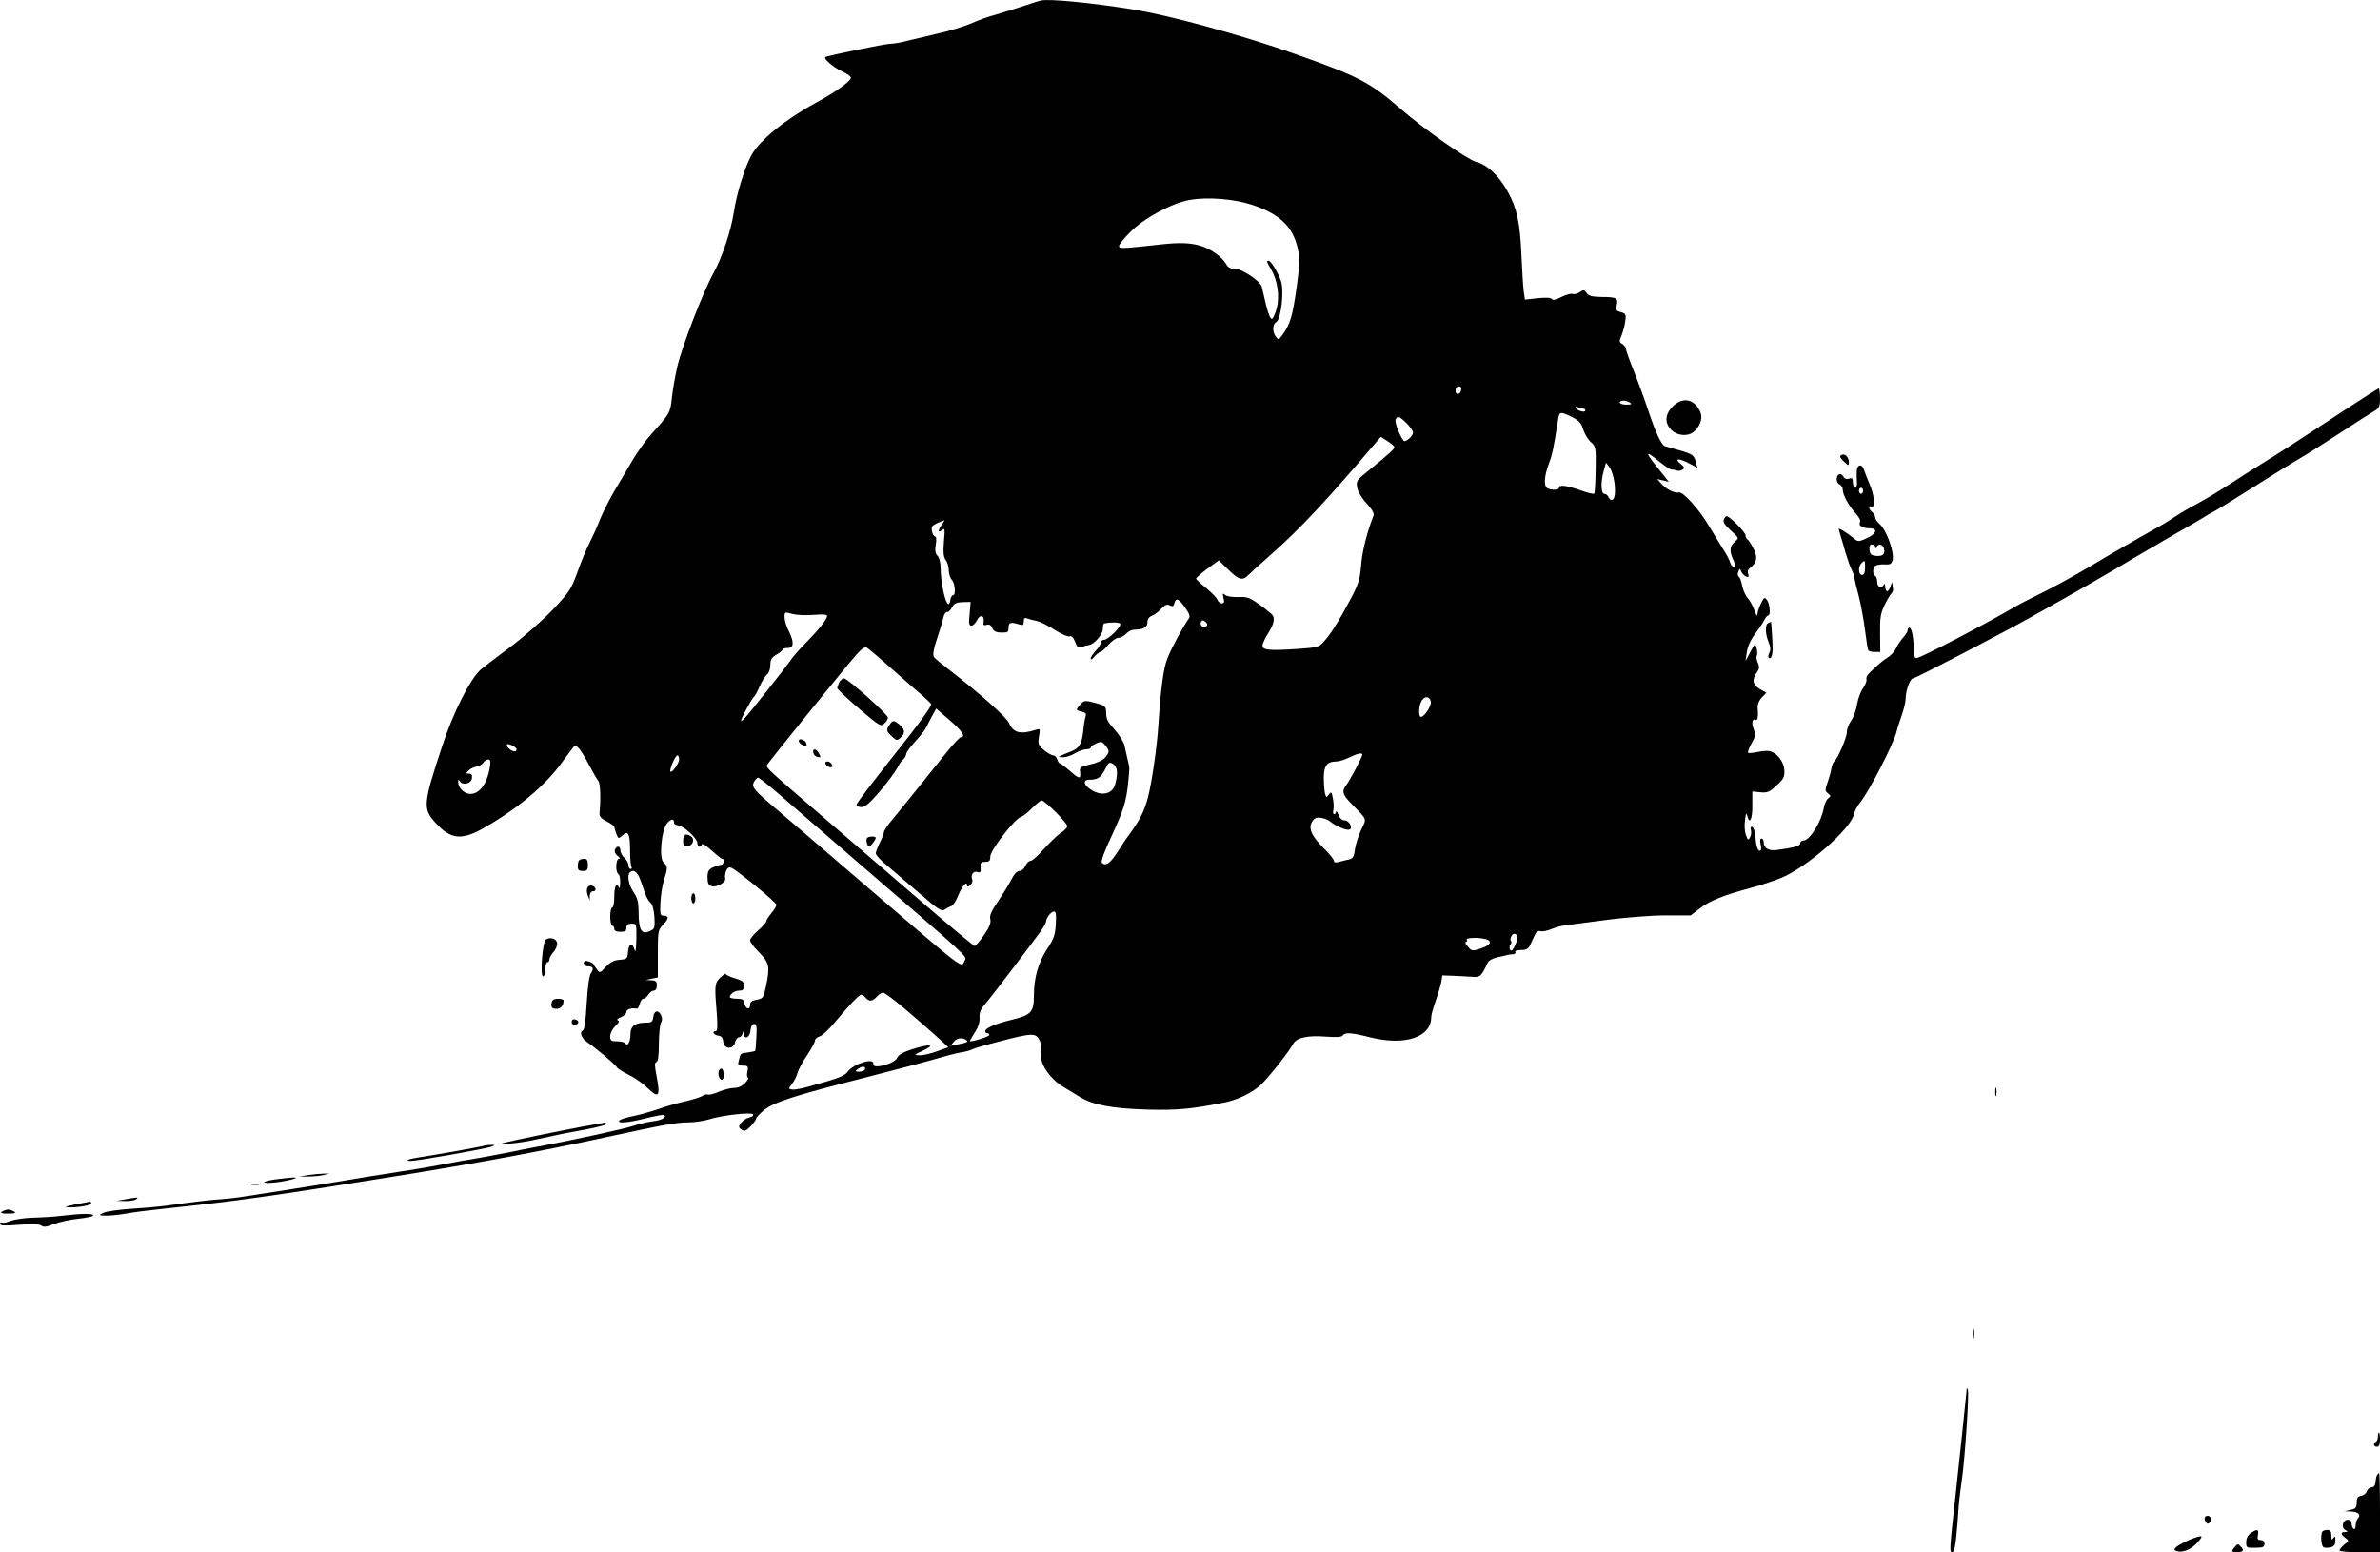 <?xml version="1.0" standalone="no"?>
<!DOCTYPE svg PUBLIC "-//W3C//DTD SVG 20010904//EN"
 "http://www.w3.org/TR/2001/REC-SVG-20010904/DTD/svg10.dtd">
<svg version="1.0" xmlns="http://www.w3.org/2000/svg"
 width="1174pt" height="765.566pt" viewBox="0 0 1174 765.566"
 preserveAspectRatio="xMidYMid meet">
<g transform="translate(-0,765.566) scale(0.1,-0.1)"
fill="#000000" stroke="none">
<path d="M5135 7653 c-11 -2 -58 -17 -105 -33 -47 -15 -105 -33 -130 -40 -25
-6 -74 -24 -110 -40 -36 -15 -110 -38 -165 -50 -55 -13 -123 -29 -152 -36 -28
-8 -64 -14 -80 -14 -26 0 -313 -59 -322 -66 -9 -8 37 -48 78 -68 25 -11 46
-26 48 -32 5 -15 -74 -72 -172 -125 -147 -79 -280 -186 -319 -260 -32 -58 -73
-190 -86 -279 -14 -92 -58 -224 -100 -300 -52 -94 -155 -361 -179 -462 -11
-48 -23 -117 -27 -155 -7 -73 -11 -79 -102 -179 -26 -29 -68 -87 -93 -130 -26
-44 -66 -113 -91 -154 -24 -42 -55 -103 -68 -135 -12 -33 -36 -85 -51 -115
-16 -30 -43 -96 -61 -147 -31 -85 -40 -98 -123 -186 -50 -52 -142 -133 -205
-180 -63 -47 -130 -98 -148 -113 -53 -47 -137 -213 -191 -379 -94 -284 -96
-308 -33 -377 76 -84 131 -89 247 -21 163 94 294 205 373 313 30 41 59 79 63
84 12 13 33 -13 74 -90 20 -38 41 -74 47 -81 9 -11 12 -86 6 -148 -3 -25 2
-33 34 -50 21 -11 38 -23 38 -27 0 -4 5 -19 10 -34 10 -26 11 -26 31 -8 28 26
37 7 37 -77 0 -38 3 -73 7 -79 3 -5 1 -10 -4 -10 -6 0 -11 8 -11 18 0 11 -9
27 -20 37 -11 10 -20 26 -20 37 0 22 -18 24 -27 3 -3 -9 2 -22 13 -30 11 -8
14 -14 7 -15 -16 0 -18 -66 -3 -75 6 -3 10 -23 9 -43 0 -20 -3 -31 -6 -24 -11
29 -23 8 -23 -43 0 -30 -4 -55 -10 -55 -5 0 -10 -20 -10 -45 0 -25 5 -45 10
-45 6 0 10 -7 10 -15 0 -10 10 -15 30 -15 23 0 30 4 30 20 0 15 7 20 25 20 25
0 25 -1 24 -77 -1 -46 -4 -68 -8 -54 -11 40 -29 36 -33 -6 -3 -36 -5 -38 -42
-41 -28 -2 -46 -12 -68 -35 -28 -31 -30 -31 -43 -13 -8 10 -16 22 -17 26 -2 4
-13 11 -25 14 -17 6 -23 3 -23 -8 0 -9 8 -16 18 -16 28 0 33 -10 17 -34 -9
-13 -16 -68 -21 -149 -5 -88 -11 -130 -19 -134 -19 -7 -6 -40 24 -59 36 -24
134 -106 144 -122 4 -7 31 -24 60 -38 29 -14 71 -44 94 -67 52 -50 61 -38 42
60 -10 52 -11 67 -1 71 8 2 12 31 12 88 0 47 5 94 10 105 8 13 7 25 0 40 -15
26 -34 20 -38 -13 -3 -22 -8 -26 -36 -26 -52 0 -76 -17 -76 -55 0 -38 -14 -65
-24 -48 -4 6 -23 11 -42 11 -30 0 -34 3 -34 25 0 15 11 36 25 50 18 16 22 25
13 28 -8 3 -2 9 15 16 15 6 27 17 27 26 0 13 24 21 52 16 4 0 10 10 14 24 3
14 11 25 18 25 6 0 17 9 24 20 7 11 19 20 27 20 9 0 15 10 15 25 0 20 -5 25
-27 26 l-28 1 30 7 30 6 0 117 c0 114 1 117 28 145 28 30 27 43 -3 43 -13 0
-15 10 -12 68 2 37 10 86 18 110 18 55 18 67 -2 83 -25 21 -11 165 18 196 21
22 33 22 33 0 0 -5 9 -11 20 -12 27 -2 95 -64 95 -87 0 -20 16 -25 22 -7 2 6
24 -7 48 -30 25 -22 48 -41 53 -41 13 0 7 -30 -6 -30 -7 0 -25 -6 -40 -12 -22
-11 -27 -20 -27 -50 0 -28 5 -38 20 -43 25 -8 74 21 67 38 -2 7 0 23 4 36 7
16 14 21 26 17 28 -11 222 -170 223 -183 0 -6 -11 -25 -25 -41 -14 -17 -25
-35 -25 -40 0 -6 -18 -26 -40 -45 -22 -19 -40 -41 -40 -49 0 -9 20 -36 45 -60
50 -51 54 -69 33 -169 -11 -54 -14 -58 -45 -64 -25 -4 -33 -11 -33 -26 0 -27
-24 -19 -28 9 -3 18 -10 22 -38 22 -19 0 -34 4 -34 8 0 15 24 32 47 32 18 0
23 6 23 24 0 20 -8 26 -45 37 -25 7 -45 17 -45 21 0 4 -12 -4 -26 -17 -29 -27
-30 -39 -18 -182 4 -58 3 -83 -5 -83 -21 0 -11 -19 12 -22 16 -2 23 -11 25
-31 5 -37 49 -39 58 -2 3 14 12 25 19 25 8 0 16 8 18 18 4 16 5 16 6 0 2 -32
30 -20 33 15 2 20 8 32 18 32 12 0 14 -12 11 -65 -2 -36 -4 -66 -6 -68 -1 -1
-17 -4 -35 -7 -38 -5 -37 -3 -45 -38 -7 -24 -5 -27 20 -27 25 0 27 -3 22 -30
-4 -16 -2 -30 3 -30 5 0 -1 -11 -14 -25 -15 -16 -34 -25 -54 -25 -17 0 -50 -8
-74 -18 -24 -11 -49 -17 -56 -15 -7 3 -18 0 -25 -5 -7 -6 -44 -18 -82 -27 -39
-8 -103 -27 -142 -41 -40 -13 -96 -29 -125 -34 -29 -6 -57 -15 -62 -20 -17
-17 44 -12 133 11 45 11 85 18 88 16 12 -13 -11 -26 -59 -32 -29 -4 -71 -14
-93 -22 -44 -15 -325 -76 -480 -104 -33 -6 -89 -17 -125 -25 -36 -7 -105 -20
-155 -29 -49 -8 -124 -21 -165 -29 -41 -8 -106 -20 -145 -26 -114 -17 -373
-59 -465 -75 -91 -15 -231 -37 -375 -59 -49 -8 -106 -14 -125 -15 -35 -1 -152
-15 -265 -31 -33 -5 -112 -12 -175 -16 -63 -4 -126 -13 -140 -20 -24 -13 -24
-13 16 -14 23 0 66 5 95 10 30 6 117 17 194 25 343 36 512 59 1115 156 414 66
738 126 1055 195 292 63 353 74 408 74 32 0 79 7 105 15 63 20 205 36 216 25
5 -5 -2 -12 -18 -16 -14 -3 -33 -16 -41 -27 -13 -18 -12 -22 2 -32 14 -11 22
-8 45 15 15 16 28 33 28 39 0 5 17 23 37 40 48 40 154 74 497 161 149 38 307
80 351 93 44 13 100 28 125 32 25 4 50 11 55 15 6 4 64 21 130 38 171 45 187
45 205 2 7 -17 10 -44 6 -63 -8 -45 41 -119 103 -158 25 -15 64 -39 87 -53 64
-40 161 -58 334 -63 148 -4 219 3 380 35 64 13 131 45 175 83 37 33 141 164
164 206 16 31 71 43 161 36 53 -4 79 -2 84 6 10 16 42 14 137 -10 170 -42 299
1 299 100 0 10 9 44 21 77 11 32 24 75 28 94 l6 35 55 -2 c30 -1 72 -4 93 -5
39 -3 44 2 77 72 4 8 22 18 41 23 19 4 41 9 49 11 8 3 23 5 33 5 10 1 15 6 12
11 -4 6 8 10 28 10 26 0 36 6 45 25 7 14 17 36 23 49 7 16 17 22 29 19 10 -3
33 2 52 10 18 8 53 18 78 20 25 3 117 15 205 27 88 11 215 21 282 21 l123 0
45 34 c49 38 113 64 250 101 50 13 118 36 152 50 127 53 342 241 358 313 3 15
16 40 28 55 47 57 170 297 183 355 3 14 15 50 25 79 10 29 19 64 19 79 0 42
22 103 37 103 12 0 443 224 594 309 220 123 375 212 484 278 55 32 147 86 204
119 57 32 120 69 140 81 20 13 53 32 74 43 20 11 110 67 200 124 89 56 185
116 212 131 28 16 113 70 190 120 77 51 155 100 173 111 29 17 32 23 32 66 0
26 -3 48 -6 48 -3 0 -78 -48 -167 -106 -213 -141 -355 -232 -414 -268 -26 -16
-91 -57 -143 -91 -52 -34 -126 -79 -165 -100 -38 -20 -88 -49 -110 -64 -22
-15 -67 -43 -100 -61 -76 -42 -230 -131 -320 -185 -80 -48 -202 -115 -290
-157 -33 -17 -67 -34 -75 -39 -144 -85 -476 -259 -496 -259 -10 0 -14 13 -14
44 0 56 -10 106 -21 106 -5 0 -9 -6 -9 -13 0 -7 -10 -23 -23 -37 -12 -14 -28
-37 -34 -52 -7 -15 -25 -35 -40 -44 -27 -17 -49 -36 -92 -78 -11 -10 -17 -24
-14 -31 2 -8 -5 -26 -16 -42 -12 -16 -25 -51 -30 -79 -4 -28 -17 -65 -29 -82
-12 -16 -22 -43 -22 -58 0 -27 -46 -132 -63 -145 -4 -3 -10 -18 -13 -33 -2
-15 -11 -47 -19 -69 -13 -38 -13 -43 2 -54 15 -12 15 -14 1 -25 -9 -7 -19 -29
-22 -49 -12 -67 -69 -159 -100 -159 -9 0 -16 -6 -16 -14 0 -13 -34 -22 -119
-33 -37 -4 -61 10 -61 38 0 11 -5 19 -11 19 -7 0 -8 -11 -4 -30 4 -19 3 -30
-4 -30 -12 0 -19 26 -23 79 -2 19 -8 36 -15 38 -7 3 -9 -3 -6 -16 3 -10 1 -27
-5 -36 -8 -15 -11 -13 -20 13 -6 17 -8 50 -4 74 4 33 7 38 11 20 11 -46 26
-16 25 51 l0 69 40 -4 c34 -3 45 1 79 33 34 31 40 42 39 74 -2 40 -30 81 -66
94 -11 5 -39 4 -64 -2 -24 -5 -46 -7 -49 -4 -3 3 5 24 17 46 20 35 21 43 11
70 -13 30 -7 56 10 46 9 -6 13 20 9 63 -1 13 8 35 21 48 l22 23 -32 18 c-35
20 -40 46 -15 82 13 18 14 28 5 48 -6 13 -9 29 -5 34 3 6 3 22 -1 37 -7 27 -7
27 -31 -18 l-24 -45 7 45 c4 28 19 61 41 90 19 25 39 55 45 68 6 12 14 22 19
22 13 0 9 54 -5 75 -13 17 -15 16 -30 -15 -10 -18 -17 -43 -18 -54 0 -13 -6
-6 -15 20 -8 22 -23 50 -34 61 -10 12 -22 38 -26 59 -4 22 -11 42 -17 45 -5 4
-7 15 -2 25 6 16 8 16 13 4 5 -15 22 -30 34 -30 4 0 5 7 1 16 -4 10 0 22 9 28
34 25 40 53 18 95 -11 22 -24 42 -30 46 -5 3 -10 13 -10 21 0 15 -77 93 -93
94 -4 0 -11 -8 -14 -17 -5 -12 6 -28 35 -54 37 -32 40 -38 26 -49 -30 -25 -34
-47 -19 -84 18 -41 18 -46 6 -46 -5 0 -13 10 -17 23 -3 12 -21 45 -39 72 -17
28 -47 76 -66 108 -46 79 -127 169 -148 164 -21 -5 -61 15 -86 43 l-20 23 29
-7 28 -7 -26 33 c-94 115 -99 131 -22 68 27 -22 54 -40 61 -40 7 0 19 -2 27
-5 7 -3 20 -1 27 4 12 8 11 13 -10 30 -33 27 -6 28 45 0 l39 -20 -8 28 c-8 34
-15 39 -85 59 -30 8 -60 17 -67 19 -18 6 -46 67 -84 180 -18 55 -50 142 -71
194 -21 52 -38 100 -38 107 0 7 -8 17 -17 23 -16 9 -17 13 -4 43 7 18 16 50
18 70 5 33 2 38 -22 44 -22 6 -25 10 -20 34 8 36 -1 41 -75 41 -47 1 -63 5
-73 19 -12 17 -16 18 -34 5 -12 -8 -28 -12 -36 -9 -8 3 -33 -4 -55 -15 -27
-14 -43 -17 -47 -10 -5 7 -29 8 -70 4 l-63 -7 -6 43 c-3 24 -8 103 -11 174 -7
165 -22 234 -69 318 -43 77 -101 131 -154 144 -44 12 -253 158 -371 260 -153
133 -209 162 -524 273 -262 93 -618 190 -797 219 -196 32 -419 54 -455 44z
m1040 -1007 c137 -45 204 -109 227 -218 10 -48 9 -79 -6 -190 -20 -140 -31
-179 -67 -230 -21 -29 -23 -30 -36 -12 -18 24 -16 61 3 72 23 13 39 152 23
201 -14 41 -50 101 -61 101 -12 0 -10 -5 12 -43 32 -53 43 -133 28 -191 -7
-27 -18 -51 -24 -53 -7 -2 -18 25 -29 69 -9 40 -19 81 -21 90 -8 28 -98 88
-132 88 -22 0 -35 7 -43 22 -7 13 -24 32 -38 43 -72 57 -142 71 -278 56 -200
-22 -213 -23 -213 -8 0 7 26 39 58 71 67 67 205 141 292 156 88 15 215 5 305
-24z m1033 -913 c-5 -25 -28 -28 -28 -4 0 12 6 21 16 21 9 0 14 -7 12 -17z
m832 -63 c11 -7 7 -10 -17 -10 -18 0 -33 5 -33 10 0 13 30 13 50 0z m-229 -30
c5 0 9 -4 9 -9 0 -12 -38 -2 -47 12 -4 7 0 8 11 4 10 -4 22 -7 27 -7z m-57
-41 c35 -18 46 -29 55 -60 7 -22 23 -50 38 -63 25 -23 26 -27 24 -137 -1 -62
-4 -115 -7 -118 -3 -3 -34 4 -69 17 -69 24 -105 28 -105 12 0 -11 -30 -13 -54
-4 -22 8 -20 57 3 120 18 45 25 80 47 222 6 38 10 39 68 11z m-815 -31 c17
-17 31 -38 31 -46 0 -14 -27 -41 -42 -42 -12 0 -50 90 -44 105 8 22 20 18 55
-17z m-61 -116 c3 -9 -18 -28 -127 -117 -60 -48 -62 -51 -56 -85 4 -20 23 -53
47 -78 27 -30 38 -49 33 -60 -32 -81 -56 -177 -61 -245 -6 -71 -13 -93 -53
-168 -59 -111 -100 -175 -132 -209 -23 -26 -33 -28 -130 -35 -142 -9 -175 -6
-171 20 2 11 14 36 26 55 29 45 37 76 22 93 -6 7 -35 31 -65 52 -47 34 -60 38
-103 36 -28 -1 -56 3 -64 10 -13 11 -14 9 -9 -14 6 -21 3 -27 -8 -27 -9 0 -18
8 -22 18 -3 9 -28 35 -55 57 -27 22 -50 43 -50 47 0 4 25 26 56 49 l56 41 47
-46 c51 -50 71 -56 98 -27 10 10 61 56 114 103 143 126 279 272 520 556 l20
23 32 -20 c17 -11 33 -24 35 -29z m1086 -178 c6 -54 1 -84 -15 -84 -5 0 -12 7
-15 15 -4 8 -12 15 -20 15 -17 0 -19 58 -3 114 l11 40 18 -24 c10 -13 20 -47
24 -76z m-3318 -206 c-21 -29 -20 -44 0 -27 15 12 16 7 10 -57 -4 -53 -2 -76
9 -90 8 -11 15 -33 15 -51 0 -17 7 -38 15 -47 16 -16 21 -76 6 -76 -5 0 -11
-10 -13 -22 -10 -71 -46 48 -48 154 0 28 -6 53 -15 62 -11 11 -14 26 -9 55 4
25 3 41 -4 41 -5 0 -12 12 -15 26 -4 22 1 28 27 40 17 7 32 13 34 14 2 0 -4
-10 -12 -22z m1200 -409 c23 -33 26 -44 16 -57 -30 -43 -86 -148 -104 -195
-19 -48 -32 -147 -44 -327 -7 -114 -33 -287 -52 -360 -19 -68 -38 -106 -87
-174 -17 -22 -45 -64 -63 -93 -34 -54 -58 -71 -76 -53 -7 7 10 54 54 147 62
136 70 169 81 318 0 6 -4 28 -10 50 -5 22 -12 52 -15 67 -4 15 -24 48 -46 73
-41 47 -43 52 -44 95 -1 21 -8 27 -54 39 -50 13 -54 13 -72 -7 -25 -27 -25
-29 6 -36 19 -5 24 -11 19 -24 -3 -9 -9 -39 -11 -67 -7 -67 -19 -88 -57 -104
-75 -30 -74 -30 -45 -30 15 -1 42 8 60 19 18 11 43 20 56 20 12 0 22 4 22 8 0
5 12 14 27 21 24 11 29 10 45 -9 22 -28 22 -32 0 -60 -11 -13 -39 -27 -72 -34
-51 -12 -55 -14 -52 -39 4 -36 -5 -34 -52 8 -22 19 -43 35 -47 35 -4 0 -11 9
-14 20 -3 11 -12 20 -20 20 -7 0 -28 12 -45 26 -28 24 -31 30 -25 67 7 39 6
40 -16 33 -76 -24 -111 -15 -132 34 -12 28 -144 146 -292 260 -38 29 -73 58
-77 64 -9 13 -3 42 22 116 10 30 21 67 24 82 4 16 12 27 18 25 6 -1 17 9 24
23 11 20 21 25 53 26 l39 1 -5 -59 c-5 -47 -3 -58 9 -58 8 0 20 12 27 26 14
30 37 27 33 -5 -3 -18 0 -22 15 -17 13 4 21 -1 28 -16 7 -16 19 -22 45 -22 31
-1 35 2 35 24 0 26 10 29 53 16 18 -6 22 -4 22 14 0 17 4 21 18 15 9 -3 31 -9
47 -12 17 -4 56 -23 88 -44 33 -21 65 -35 73 -32 10 4 19 -5 27 -26 9 -26 16
-31 32 -26 11 4 27 8 35 9 28 4 70 52 70 80 0 14 3 27 8 27 33 7 73 6 78 -2 7
-13 -60 -79 -80 -79 -9 0 -16 -6 -16 -14 0 -7 -11 -25 -25 -40 -14 -15 -25
-32 -25 -39 1 -7 9 -2 19 11 11 12 24 22 29 22 5 0 23 16 39 35 17 19 39 35
50 35 11 0 28 9 38 20 10 11 28 20 39 20 45 0 66 12 66 36 0 16 8 28 23 33 12
5 33 20 46 35 18 19 28 23 41 16 14 -7 19 -5 23 10 8 30 21 24 53 -21z m-1833
-36 c45 4 67 2 67 -5 0 -16 -42 -69 -108 -136 -32 -32 -66 -72 -76 -88 -19
-28 -199 -256 -223 -281 -6 -7 -14 -13 -17 -13 -7 0 53 113 64 120 4 3 16 25
27 50 11 25 27 51 36 59 10 7 17 28 17 47 0 26 6 37 30 51 17 9 30 21 30 25 0
4 11 8 25 8 32 0 33 29 5 85 -11 22 -20 51 -20 66 0 27 1 27 38 17 20 -6 67
-8 105 -5z m1937 -57 c-13 -13 -35 7 -25 24 5 8 11 8 21 -1 10 -8 12 -15 4
-23z m-1543 -216 c65 -58 132 -116 149 -130 16 -14 33 -31 37 -37 5 -8 -61
-99 -180 -248 -103 -130 -188 -241 -188 -248 0 -7 11 -12 24 -12 19 0 42 20
93 80 37 44 74 94 83 111 8 17 21 37 30 44 8 7 15 19 15 27 0 7 20 35 44 61
25 27 50 59 56 72 6 14 20 40 30 58 l18 33 66 -57 c60 -51 82 -84 56 -84 -5 0
-32 -28 -60 -62 -28 -35 -59 -72 -68 -84 -9 -11 -31 -38 -48 -60 -85 -106
-131 -163 -166 -205 -21 -25 -38 -51 -38 -58 0 -6 -9 -29 -20 -51 -11 -22 -20
-46 -20 -53 0 -8 26 -37 59 -63 32 -27 104 -89 161 -138 87 -75 105 -87 119
-77 9 6 23 14 32 17 10 3 24 25 34 49 17 45 45 79 45 55 0 -10 3 -10 15 0 9 7
14 19 11 27 -9 23 5 44 25 38 15 -5 18 -1 16 22 -2 24 2 28 23 28 20 0 25 5
25 27 0 30 118 183 150 194 11 3 37 24 58 46 22 21 42 38 46 36 26 -10 131
-117 126 -129 -3 -8 -19 -23 -36 -34 -16 -11 -52 -46 -80 -77 -28 -32 -57 -58
-65 -58 -8 0 -20 -11 -26 -25 -6 -14 -19 -25 -29 -25 -12 0 -27 -16 -40 -42
-12 -24 -42 -72 -66 -108 -33 -48 -43 -70 -38 -88 4 -18 -4 -38 -31 -78 -21
-30 -41 -54 -46 -54 -5 0 -136 109 -291 243 -155 134 -381 328 -502 432 -222
191 -237 205 -232 217 3 9 402 502 446 550 21 24 38 35 46 30 8 -4 67 -54 132
-112z m2651 -156 c3 -21 -32 -74 -49 -74 -13 0 -11 57 4 80 15 25 41 22 45 -6z
m-4510 -232 c2 -7 -3 -12 -10 -12 -15 0 -38 19 -38 32 0 11 43 -7 48 -20z
m4172 -28 c0 -11 -61 -127 -79 -150 -24 -31 -19 -48 28 -95 76 -78 73 -69 46
-124 -13 -28 -27 -71 -31 -96 -5 -40 -10 -48 -33 -53 -14 -3 -36 -8 -48 -12
-15 -4 -23 -2 -23 6 0 7 -22 34 -48 60 -63 62 -80 101 -59 134 12 18 22 22 44
18 15 -2 35 -10 43 -17 29 -24 82 -46 96 -41 21 8 -1 46 -26 46 -11 0 -22 11
-28 28 -6 15 -11 21 -11 15 -1 -7 -5 -13 -10 -13 -5 0 -7 9 -4 20 3 11 2 37
-2 57 -6 34 -8 36 -20 20 -12 -16 -13 -16 -19 5 -3 13 -6 47 -6 77 0 60 15 80
61 81 14 0 43 9 65 20 39 19 64 25 64 14z m-3370 -23 c0 -20 -35 -69 -43 -61
-7 7 24 80 34 80 5 0 9 -9 9 -19z m-934 -42 c-13 -78 -50 -129 -96 -129 -30 0
-60 30 -60 60 0 12 2 12 9 2 13 -22 56 -11 59 16 2 16 -2 22 -14 22 -16 0 -17
2 -3 15 8 9 26 17 40 20 13 2 28 11 34 20 5 8 16 15 24 15 10 0 12 -10 7 -41z
m3094 -25 c0 -17 -5 -45 -11 -62 -14 -42 -64 -53 -111 -25 -42 24 -50 53 -15
53 41 0 57 10 78 51 17 35 21 38 39 27 13 -8 20 -24 20 -44z m-1672 -101 c49
-43 233 -202 408 -353 539 -464 524 -450 513 -471 -20 -38 23 -70 -515 391
-170 146 -349 300 -399 342 -127 107 -139 121 -126 147 7 12 16 21 21 21 4 0
49 -35 98 -77z m-684 -415 c7 -18 19 -51 26 -73 7 -22 20 -45 28 -51 10 -7 17
-33 20 -70 3 -56 2 -60 -24 -71 -39 -18 -53 5 -54 89 0 55 -5 74 -25 104 -24
35 -33 83 -18 97 15 16 34 5 47 -25z m2054 -231 c-3 -53 -10 -73 -43 -122 -43
-66 -65 -141 -65 -231 0 -80 -14 -95 -110 -118 -82 -20 -130 -41 -130 -56 0
-6 5 -10 10 -10 6 0 10 -4 10 -9 0 -7 -73 -31 -95 -31 -3 0 7 18 22 41 18 27
26 52 25 74 -2 25 5 43 26 67 32 37 231 298 275 360 15 21 27 43 27 48 0 18
25 50 39 50 10 0 12 -14 9 -63z m2277 -57 c3 -5 -2 -26 -11 -46 -12 -25 -19
-32 -25 -23 -4 8 -4 18 1 25 6 6 7 14 4 17 -9 8 3 37 15 37 5 0 13 -4 16 -10z
m-157 -16 c35 -10 26 -30 -23 -46 -43 -14 -45 -14 -64 9 -12 12 -16 23 -10 23
5 0 7 5 4 10 -7 11 56 14 93 4z m-2862 -346 c99 -84 216 -188 211 -188 -1 0
-27 -9 -57 -20 -30 -11 -68 -20 -85 -19 -28 1 -27 2 20 24 64 31 30 33 -58 5
-43 -14 -65 -27 -72 -42 -13 -30 -123 -58 -117 -30 6 32 -92 4 -124 -35 -20
-26 -39 -33 -204 -79 -30 -8 -63 -14 -73 -12 -19 3 -18 4 0 28 11 14 23 38 27
54 4 16 25 55 47 87 21 32 39 64 39 72 0 8 10 17 23 21 12 3 47 35 77 72 69
83 118 134 129 134 5 0 14 -7 21 -15 17 -20 33 -19 55 5 10 11 24 20 31 20 7
0 57 -37 110 -82z m303 -154 c8 -7 -4 -12 -43 -19 l-38 -8 18 22 c16 19 45 21
63 5z m-504 -145 c-4 -5 -16 -9 -28 -9 -21 1 -21 1 -3 15 20 15 41 11 31 -6z"/>
<path d="M4140 4291 c-5 -11 -10 -24 -10 -29 0 -5 48 -51 107 -101 101 -86
108 -90 125 -74 10 9 18 22 18 29 0 16 -199 194 -217 194 -7 0 -17 -9 -23 -19z"/>
<path d="M4393 4088 c-23 -30 -22 -38 4 -62 25 -24 28 -24 45 -9 24 22 23 41
-4 64 -27 22 -33 23 -45 7z"/>
<path d="M3940 4001 c0 -6 9 -15 21 -21 18 -10 20 -9 17 7 -3 19 -38 32 -38
14z"/>
<path d="M4012 3943 c2 -10 11 -19 21 -21 16 -3 17 -1 7 17 -13 25 -33 28 -28
4z"/>
<path d="M4072 3888 c3 -7 12 -14 21 -16 12 -2 15 1 11 12 -7 19 -38 22 -32 4z"/>
<path d="M4276 3521 c-6 -10 3 -41 11 -41 7 0 32 33 33 43 0 10 -38 9 -44 -2z"/>
<path d="M8249 5649 c-37 -39 -38 -81 -4 -114 27 -28 79 -33 107 -11 31 23 48
66 37 95 -27 70 -90 83 -140 30z"/>
<path d="M9082 5411 c-9 -5 -5 -14 13 -31 24 -23 25 -23 25 -3 0 25 -21 45
-38 34z"/>
<path d="M9159 5333 c-1 -16 0 -40 1 -55 1 -16 -3 -28 -9 -28 -6 0 -11 12 -11
26 0 20 -4 24 -19 19 -13 -4 -23 0 -29 11 -5 9 -14 14 -21 10 -16 -10 -14 -43
4 -50 8 -3 15 -15 15 -27 0 -25 32 -82 68 -121 14 -15 21 -31 17 -38 -10 -16
13 -30 48 -30 42 0 33 -28 -15 -49 -43 -19 -43 -18 -68 3 -26 22 -70 49 -70
43 0 -2 4 -17 9 -33 5 -16 17 -56 26 -89 10 -33 23 -69 29 -80 6 -11 11 -27
12 -35 1 -8 11 -51 23 -95 11 -44 25 -120 31 -169 6 -49 13 -93 16 -98 3 -4
17 -8 32 -8 l27 0 -1 93 c-1 79 3 99 24 142 14 28 29 53 34 56 5 4 8 17 5 30
l-4 24 -8 -22 c-4 -13 -11 -23 -16 -23 -5 0 -9 10 -10 23 0 12 -3 16 -6 10 -9
-23 -33 -14 -33 11 0 14 -4 28 -10 31 -14 9 -13 42 2 51 7 4 27 7 44 6 26 -2
34 2 39 19 12 37 -29 151 -64 181 -12 10 -21 24 -21 32 0 7 -7 19 -15 26 -18
15 -20 34 -2 27 19 -7 12 62 -12 114 -10 24 -22 54 -26 67 -9 32 -35 28 -36
-5z m31 -98 c0 -8 -4 -15 -10 -15 -5 0 -10 7 -10 15 0 8 5 15 10 15 6 0 10 -7
10 -15z m61 -277 c0 -10 2 -10 6 0 7 18 30 14 36 -7 7 -28 -5 -40 -38 -37 -24
2 -31 8 -33 30 -2 18 1 26 12 26 9 0 16 -6 17 -12z m-51 -103 c0 -24 -5 -35
-15 -35 -18 0 -20 41 -3 58 17 17 18 16 18 -23z"/>
<path d="M8723 4583 c-17 -6 -16 -53 1 -94 10 -24 11 -39 4 -52 -5 -10 -7 -21
-4 -25 11 -11 20 9 20 46 0 32 -7 133 -8 131 -1 0 -7 -3 -13 -6z"/>
<path d="M3370 3509 c0 -26 3 -30 22 -27 26 3 37 36 16 49 -25 17 -38 9 -38
-22z"/>
<path d="M2857 3413 c-4 -3 -7 -17 -7 -30 0 -18 5 -23 25 -23 21 0 25 5 25 30
0 22 -5 30 -18 30 -10 0 -22 -3 -25 -7z"/>
<path d="M2897 3276 c-4 -9 -2 -26 3 -38 l9 -23 0 23 c1 13 7 22 17 22 20 0
13 24 -8 28 -9 2 -18 -4 -21 -12z"/>
<path d="M3410 3225 c0 -14 5 -25 10 -25 6 0 10 11 10 25 0 14 -4 25 -10 25
-5 0 -10 -11 -10 -25z"/>
<path d="M2693 3022 c-17 -11 -30 -182 -14 -182 6 0 11 15 11 35 0 19 5 35 10
35 6 0 10 6 10 13 0 8 9 25 20 37 12 13 20 33 18 45 -3 21 -34 31 -55 17z"/>
<path d="M2727 2723 c-4 -3 -7 -15 -7 -25 0 -12 7 -18 24 -18 22 0 36 16 36
41 0 10 -43 12 -53 2z"/>
<path d="M2820 2615 c0 -10 7 -15 18 -13 21 4 19 22 -2 26 -10 2 -16 -3 -16
-13z"/>
<path d="M3546 2375 c-6 -18 2 -45 15 -45 12 0 12 47 0 54 -5 3 -11 -1 -15 -9z"/>
<path d="M9842 2270 c0 -19 2 -27 5 -17 2 9 2 25 0 35 -3 9 -5 1 -5 -18z"/>
<path d="M2950 2113 c-58 -9 -283 -54 -390 -77 -106 -23 -110 -25 -50 -21 36
2 103 13 150 24 47 11 140 30 208 42 67 12 122 26 122 30 0 5 -3 8 -7 8 -5 -1
-19 -4 -33 -6z"/>
<path d="M2385 2004 c-11 -4 -212 -40 -309 -55 -61 -9 -85 -19 -49 -19 32 0
371 60 396 70 22 9 22 9 -3 9 -14 -1 -29 -2 -35 -5z"/>
<path d="M1520 1860 l-45 -7 45 0 c25 0 59 3 75 7 l30 8 -30 -1 c-16 0 -50 -3
-75 -7z"/>
<path d="M1367 1840 c-79 -10 -87 -24 -9 -16 64 7 131 26 87 24 -11 0 -46 -4
-78 -8z"/>
<path d="M1238 1813 c12 -2 30 -2 40 0 9 3 -1 5 -23 4 -22 0 -30 -2 -17 -4z"/>
<path d="M615 1740 l-40 -7 40 -1 c22 -1 47 3 55 8 18 12 10 12 -55 0z"/>
<path d="M370 1715 c-49 -10 -56 -13 -30 -14 49 -1 110 10 110 20 0 5 -3 8 -7
8 -5 -1 -37 -7 -73 -14z"/>
<path d="M10 1680 c-11 -7 -3 -10 30 -10 33 0 41 3 30 10 -8 5 -22 10 -30 10
-8 0 -22 -5 -30 -10z"/>
<path d="M310 1660 c-36 -5 -101 -9 -145 -10 -44 -1 -95 -9 -114 -16 -18 -8
-37 -11 -42 -8 -5 3 -9 0 -9 -7 0 -8 25 -10 95 -4 66 5 100 3 109 -4 10 -9 26
-7 62 8 27 10 82 22 122 26 39 4 72 11 72 16 0 10 -56 10 -150 -1z"/>
<path d="M9733 1075 c0 -22 2 -30 4 -17 2 12 2 30 0 40 -3 9 -5 -1 -4 -23z"/>
<path d="M9701 800 c-2 -25 -40 -385 -56 -530 -27 -243 -29 -270 -17 -270 13
0 19 32 28 145 7 103 8 115 22 216 15 107 36 422 29 440 -5 12 -6 12 -6 -1z"/>
<path d="M11730 571 c0 -11 -4 -23 -10 -26 -15 -9 -12 -25 5 -25 10 0 15 11
15 35 0 19 -2 35 -5 35 -3 0 -5 -9 -5 -19z"/>
<path d="M11726 381 c-4 -5 -7 -21 -8 -35 -2 -17 -8 -26 -20 -26 -9 0 -19 -9
-23 -19 -3 -11 -16 -21 -28 -23 -17 -2 -22 -10 -22 -33 0 -25 -5 -31 -30 -36
l-30 -7 32 -1 c35 -1 51 -17 34 -34 -6 -6 -11 -22 -11 -35 0 -13 -4 -20 -10
-17 -5 3 -10 15 -10 26 0 12 -7 19 -19 19 -25 0 -34 -37 -13 -50 16 -9 16 -9
0 -10 -23 0 -23 -12 1 -29 19 -14 19 -15 -5 -33 -13 -11 -24 -24 -24 -29 0 -5
45 -9 100 -9 l100 0 0 195 c0 107 -2 195 -4 195 -3 0 -7 -4 -10 -9z"/>
<path d="M10876 172 c-2 -4 -1 -14 4 -22 7 -11 12 -12 21 -3 6 6 8 16 5 22 -8
13 -23 14 -30 3z"/>
<path d="M11102 94 c-14 -10 -22 -26 -22 -44 0 -28 2 -29 45 -28 37 0 45 4 45
19 0 12 -7 19 -19 19 -14 0 -17 6 -13 25 5 29 -4 31 -36 9z"/>
<path d="M11457 103 c-11 -10 -8 -71 4 -78 5 -4 21 -4 35 -1 18 5 24 13 24 34
0 21 -2 24 -10 12 -8 -12 -10 -9 -10 13 0 19 -5 27 -18 27 -10 0 -22 -3 -25
-7z"/>
<path d="M10825 71 c-33 -11 -79 -35 -92 -47 -10 -10 -9 -13 3 -18 26 -10 67
5 97 35 37 40 36 45 -8 30z"/>
<path d="M11023 25 c-18 -20 -16 -25 10 -25 31 0 39 9 22 26 -16 17 -17 17
-32 -1z"/>
</g>
</svg>
